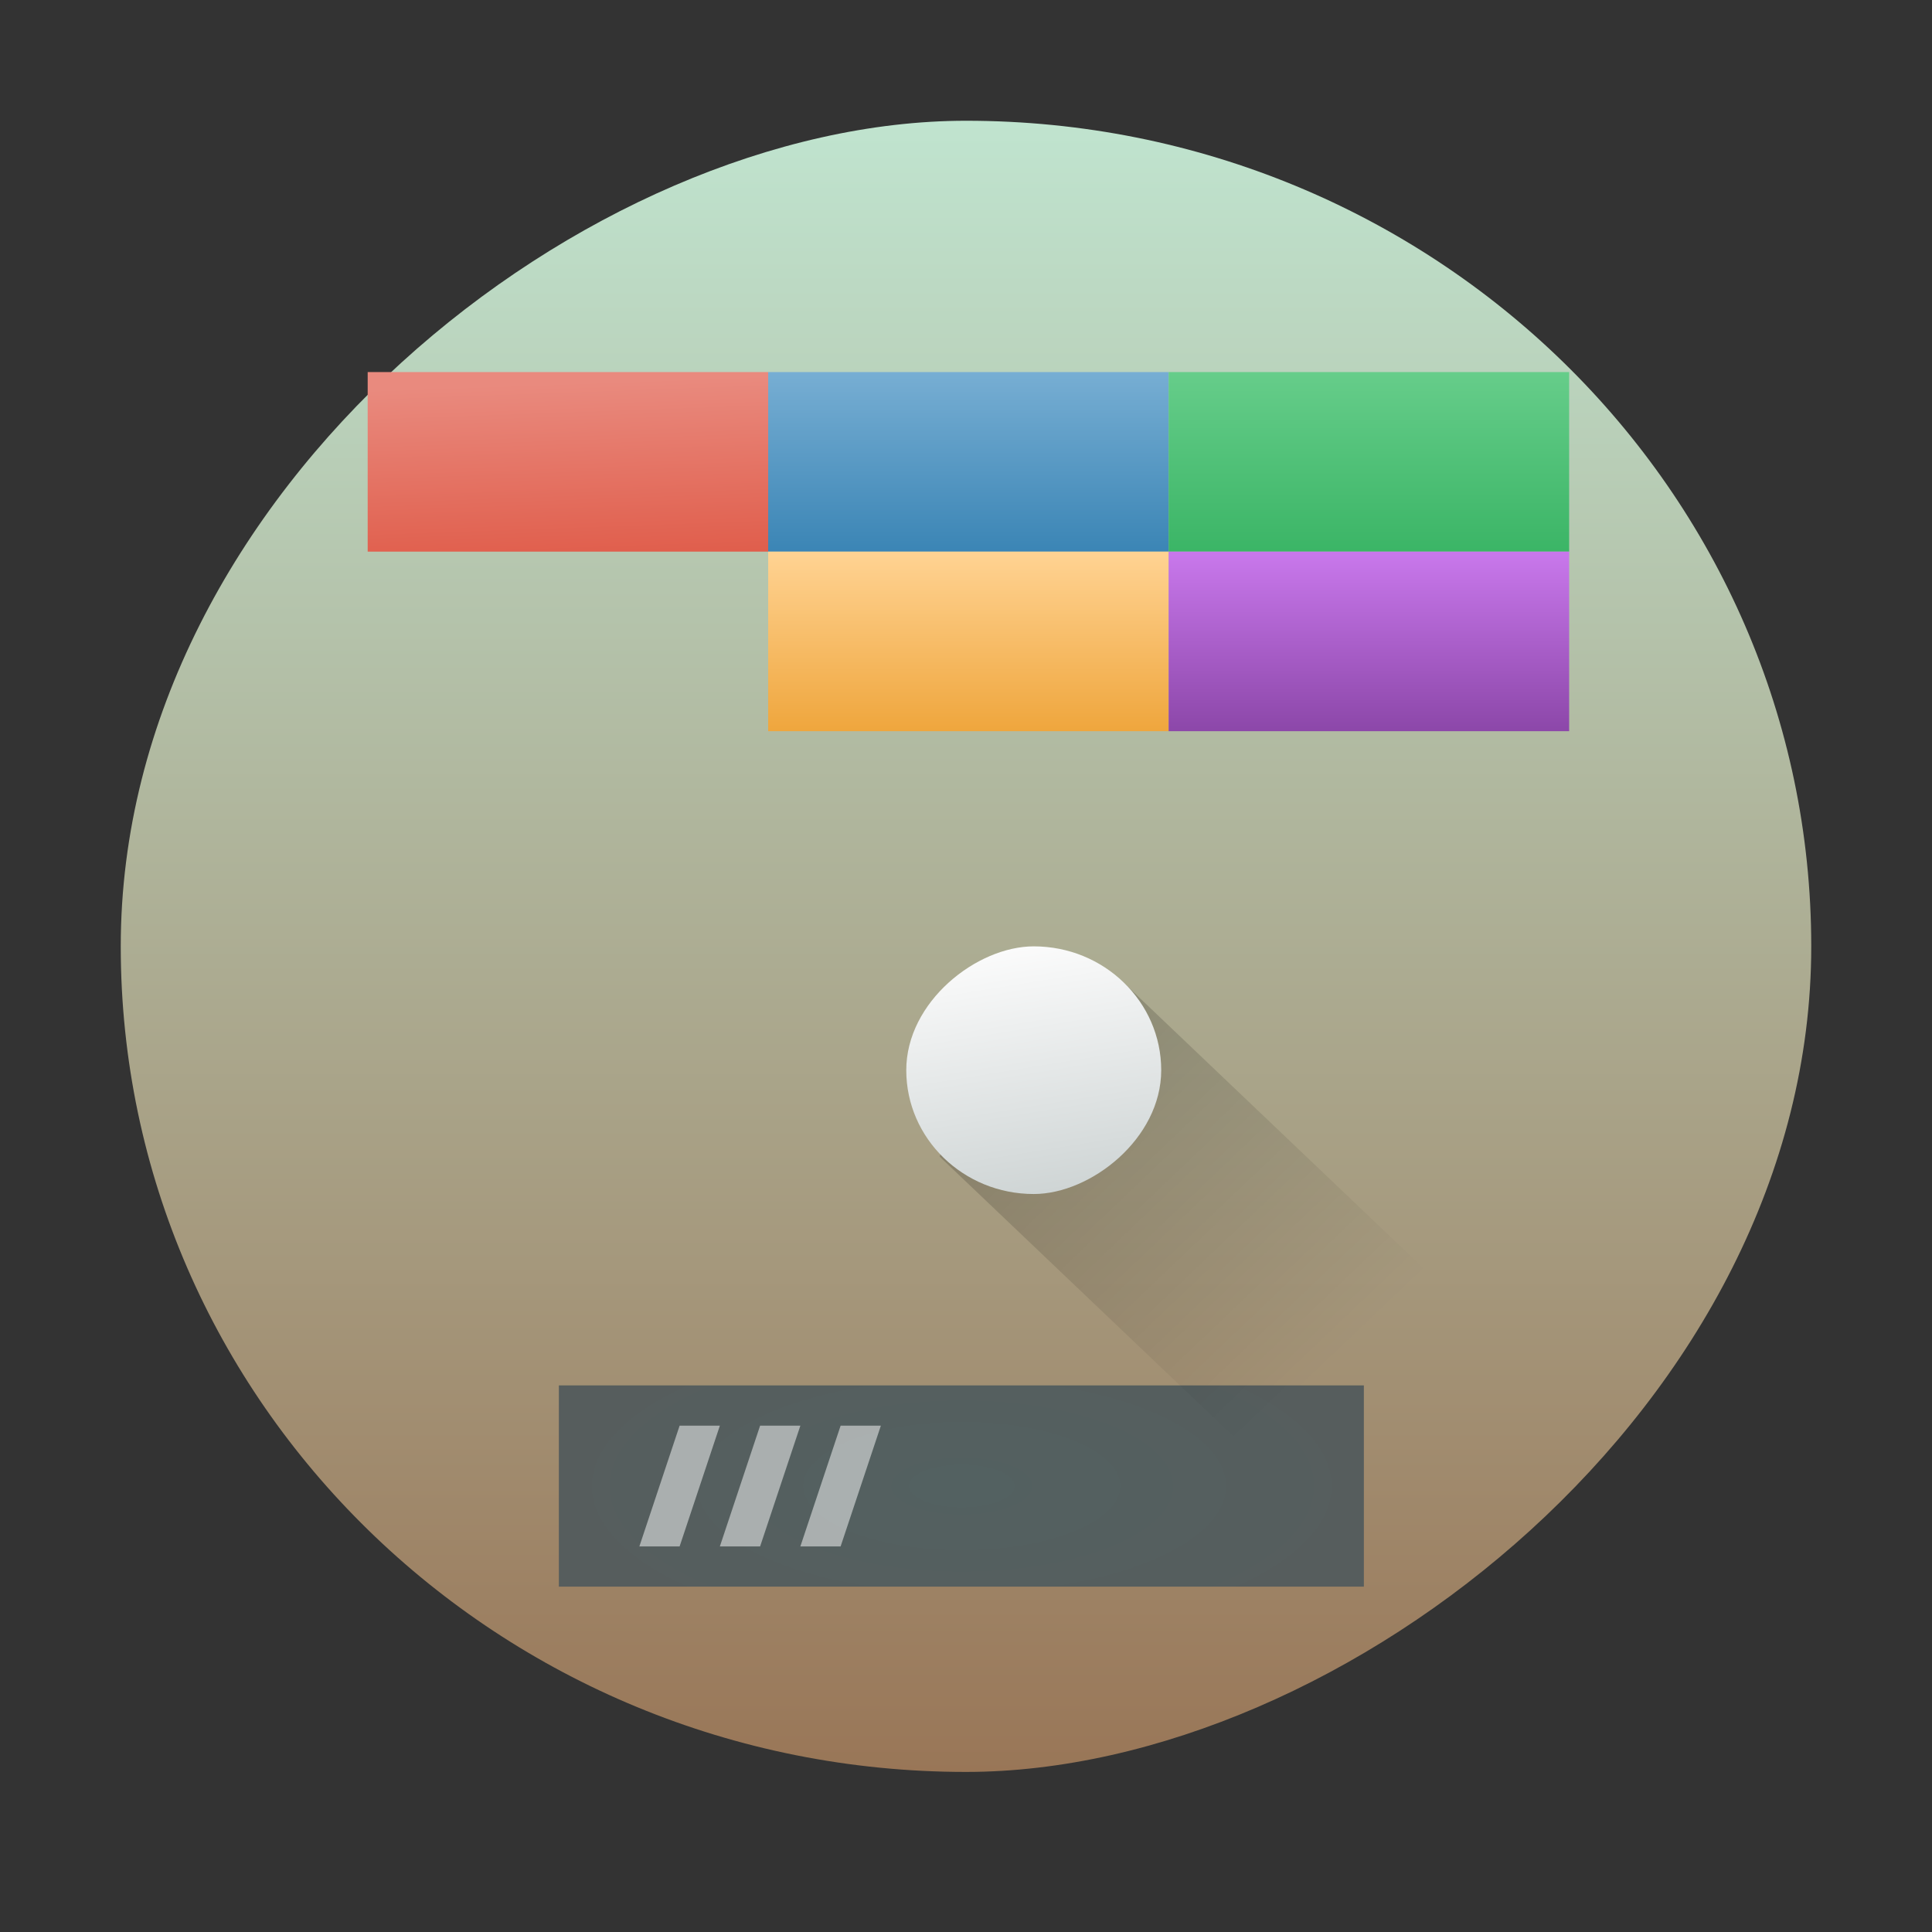<?xml version="1.0" encoding="UTF-8" standalone="no"?>
<svg
   width="48"
   height="48"
   version="1.1"
   id="svg90"
   sodipodi:docname="kbreakout.svg"
   inkscape:version="1.2.1 (9c6d41e410, 2022-07-14)"
   xmlns:inkscape="http://www.inkscape.org/namespaces/inkscape"
   xmlns:sodipodi="http://sodipodi.sourceforge.net/DTD/sodipodi-0.dtd"
   xmlns:xlink="http://www.w3.org/1999/xlink"
   xmlns="http://www.w3.org/2000/svg"
   xmlns:svg="http://www.w3.org/2000/svg">
  <rect width="100%" height="100%" fill="#333333" stroke="none"/>
  <sodipodi:namedview
     id="namedview92"
     pagecolor="#ffffff"
     bordercolor="#666666"
     borderopacity="1.0"
     inkscape:showpageshadow="2"
     inkscape:pageopacity="0.0"
     inkscape:pagecheckerboard="0"
     inkscape:deskcolor="#d1d1d1"
     showgrid="false"
     inkscape:zoom="4.9166667"
     inkscape:cx="24"
     inkscape:cy="24"
     inkscape:window-width="1920"
     inkscape:window-height="1009"
     inkscape:window-x="0"
     inkscape:window-y="0"
     inkscape:window-maximized="1"
     inkscape:current-layer="svg90" />
  <defs
     id="defs62">
    <linearGradient
       id="linearGradient4250">
      <stop
         offset="0"
         style="stop-color:#efa63d;stop-opacity:1"
         id="stop2" />
      <stop
         offset="1"
         style="stop-color:#ffd393;stop-opacity:1"
         id="stop4" />
    </linearGradient>
    <linearGradient
       id="linearGradient4244">
      <stop
         offset="0"
         style="stop-color:#8c47a9;stop-opacity:1"
         id="stop7" />
      <stop
         offset="1"
         style="stop-color:#c978ec;stop-opacity:1"
         id="stop9" />
    </linearGradient>
    <linearGradient
       id="linearGradient4224">
      <stop
         style="stop-color:#000000;stop-opacity:1;"
         offset="0"
         id="stop12" />
      <stop
         style="stop-color:#000000;stop-opacity:0;"
         offset="1"
         id="stop14" />
    </linearGradient>
    <linearGradient
       id="linearGradient4207">
      <stop
         style="stop-color:#3bb566;stop-opacity:1;"
         offset="0"
         id="stop17" />
      <stop
         style="stop-color:#66cd8a;stop-opacity:1"
         offset="1"
         id="stop19" />
    </linearGradient>
    <linearGradient
       id="linearGradient4191">
      <stop
         style="stop-color:#3b85b5;stop-opacity:1;"
         offset="0"
         id="stop22" />
      <stop
         style="stop-color:#77aed3;stop-opacity:1"
         offset="1"
         id="stop24" />
    </linearGradient>
    <linearGradient
       id="linearGradient4375">
      <stop
         style="stop-color:#e05e4c;stop-opacity:1;"
         offset="0"
         id="stop27" />
      <stop
         style="stop-color:#e98a7e;stop-opacity:1"
         offset="1"
         id="stop29" />
    </linearGradient>
    <linearGradient
       id="linearGradient4369">
      <stop
         offset="0"
         style="stop-color:#334545;stop-opacity:1"
         id="stop32" />
      <stop
         offset="1"
         style="stop-color:#172525;stop-opacity:1"
         id="stop34" />
    </linearGradient>
    <linearGradient
       id="linearGradient4355">
      <stop
         style="stop-color:#997657;stop-opacity:1"
         offset="0"
         id="stop37" />
      <stop
         style="stop-color:#c0e4cf;stop-opacity:1"
         offset="1"
         id="stop39" />
    </linearGradient>
    <linearGradient
       id="linearGradient4325">
      <stop
         style="stop-color:#536161;stop-opacity:1"
         offset="0"
         id="stop42" />
      <stop
         style="stop-color:#595959;stop-opacity:1"
         offset="1"
         id="stop44" />
    </linearGradient>
    <linearGradient
       id="linearGradient4152">
      <stop
         style="stop-color:#cfd5d5;stop-opacity:1"
         offset="0"
         id="stop47" />
      <stop
         style="stop-color:#fcfcfc;stop-opacity:1"
         offset="1"
         id="stop49" />
    </linearGradient>
    <linearGradient
       xlink:href="#linearGradient4369"
       id="linearGradient4339"
       x1="24"
       y1="35"
       x2="24"
       y2="42"
       gradientUnits="userSpaceOnUse"
       gradientTransform="matrix(0.963,0,0,1,89.313,-39)" />
    <radialGradient
       xlink:href="#linearGradient4325"
       id="radialGradient4368"
       cx="24"
       cy="38.5"
       fx="24"
       fy="38.5"
       r="10"
       gradientTransform="matrix(2.101,-2.7194324e-7,7.7313908e-8,0.85,-26.529,4.195)"
       gradientUnits="userSpaceOnUse" />
    <linearGradient
       xlink:href="#linearGradient4152"
       id="linearGradient4351"
       x1="-30"
       y1="24.095"
       x2="-24.19"
       y2="23.127"
       gradientUnits="userSpaceOnUse"
       gradientTransform="matrix(1.059,0,0,1.09,2.107,-0.585)" />
    <linearGradient
       xlink:href="#linearGradient4355"
       id="linearGradient4361"
       x1="-44"
       y1="24"
       x2="-4"
       y2="24"
       gradientUnits="userSpaceOnUse"
       gradientTransform="matrix(1.026,0,0,1.05,1.102,-1.2)" />
    <linearGradient
       xlink:href="#linearGradient4375"
       id="linearGradient4381"
       x1="11.139"
       y1="10.164"
       x2="10.977"
       y2="5.299"
       gradientUnits="userSpaceOnUse"
       gradientTransform="matrix(0.829,0,0,0.892,4.989,4.783)" />
    <linearGradient
       xlink:href="#linearGradient4191"
       id="linearGradient4197"
       x1="37"
       y1="10"
       x2="37"
       y2="5"
       gradientUnits="userSpaceOnUse"
       gradientTransform="matrix(0.829,0,0,0.892,-6.619,4.783)" />
    <linearGradient
       xlink:href="#linearGradient4224"
       id="linearGradient4230"
       x1="35.572"
       y1="1.395"
       x2="46.689"
       y2="1.395"
       gradientUnits="userSpaceOnUse"
       gradientTransform="matrix(0.761,0.725,-0.761,0.725,-1.308,-1.102)" />
    <linearGradient
       xlink:href="#linearGradient4207"
       id="linearGradient4234"
       gradientUnits="userSpaceOnUse"
       x1="24"
       y1="16"
       x2="24"
       y2="11"
       gradientTransform="matrix(0.829,0,0,0.892,14.11,-0.571)" />
    <linearGradient
       xlink:href="#linearGradient4250"
       id="linearGradient4240"
       gradientUnits="userSpaceOnUse"
       gradientTransform="matrix(0.829,0,0,0.892,-6.619,9.244)"
       x1="37"
       y1="10"
       x2="37"
       y2="5" />
    <linearGradient
       xlink:href="#linearGradient4244"
       id="linearGradient4242"
       gradientUnits="userSpaceOnUse"
       gradientTransform="matrix(0.829,0,0,0.892,14.11,3.89)"
       x1="24"
       y1="16"
       x2="24"
       y2="11" />
  </defs>
  <rect
     style="fill:url(#linearGradient4361);fill-opacity:1;stroke:#808080;stroke-width:0;stroke-linecap:round;stroke-linejoin:round;stroke-miterlimit:4;stroke-dasharray:none;stroke-opacity:1"
     width="41.023"
     height="42"
     x="-44.023"
     y="3"
     transform="rotate(-90)"
     id="rect64"
     ry="21" />
  <rect
     style="fill:url(#radialGradient4368);fill-opacity:1;stroke:none"
     width="20"
     height="5"
     x="13.885"
     y="34.42"
     rx="0"
     ry="2.5"
     id="rect68" />
  <path
     style="fill:url(#linearGradient4197);fill-opacity:1;stroke:none;stroke-width:0.754"
     d="m 19.085,9.244 v 4.461 h 9.95 V 9.244 Z"
     id="path70" />
  <path
     style="fill:url(#linearGradient4381);fill-opacity:1;stroke:none;stroke-width:0.754"
     d="m 9.135,9.244 v 4.461 h 9.95 V 9.244 Z"
     id="path72" />
  <path
     style="opacity:0.5;fill:#ffffff;fill-opacity:1;stroke:none"
     d="m 16.885,35.42 -1,3 h 1 l 1,-3 z m 2,0 -1,3 h 1 l 1,-3 z m 2,0 -1,3 h 1 l 1,-3 z"
     id="path74" />
  <path
     style="opacity:0.2;fill:url(#linearGradient4230);fill-opacity:1;stroke:none;stroke-width:2.102;stroke-linecap:round;stroke-linejoin:round;stroke-miterlimit:4;stroke-dasharray:none;stroke-opacity:1"
     d="M 25.758,24.716 27.876,24.376 44.979,40.663 40.425,45 23.347,28.737 l 0.484,-1.657 z"
     id="path78" />
  <rect
     ry="9.812"
     rx="9.532"
     y="22.516"
     x="-29.665"
     height="6.334"
     width="6.153"
     style="fill:url(#linearGradient4351);fill-opacity:1;stroke:#808080;stroke-width:0;stroke-linecap:round;stroke-linejoin:round;stroke-miterlimit:4;stroke-dasharray:none;stroke-opacity:1"
     transform="rotate(-90)"
     id="rect80" />
  <path
     d="m 29.035,9.244 v 4.461 H 38.985 V 9.244 Z"
     style="fill:url(#linearGradient4234);fill-opacity:1;stroke:none;stroke-width:0.754"
     id="path82" />
  <path
     d="m 19.085,13.705 v 4.461 h 9.95 v -4.461 z"
     style="fill:url(#linearGradient4240);fill-opacity:1;stroke:none;stroke-width:0.754"
     id="path84" />
  <path
     style="fill:url(#linearGradient4242);fill-opacity:1;stroke:none;stroke-width:0.754"
     d="m 29.035,13.705 v 4.461 H 38.985 v -4.461 z"
     id="path86" />
</svg>
